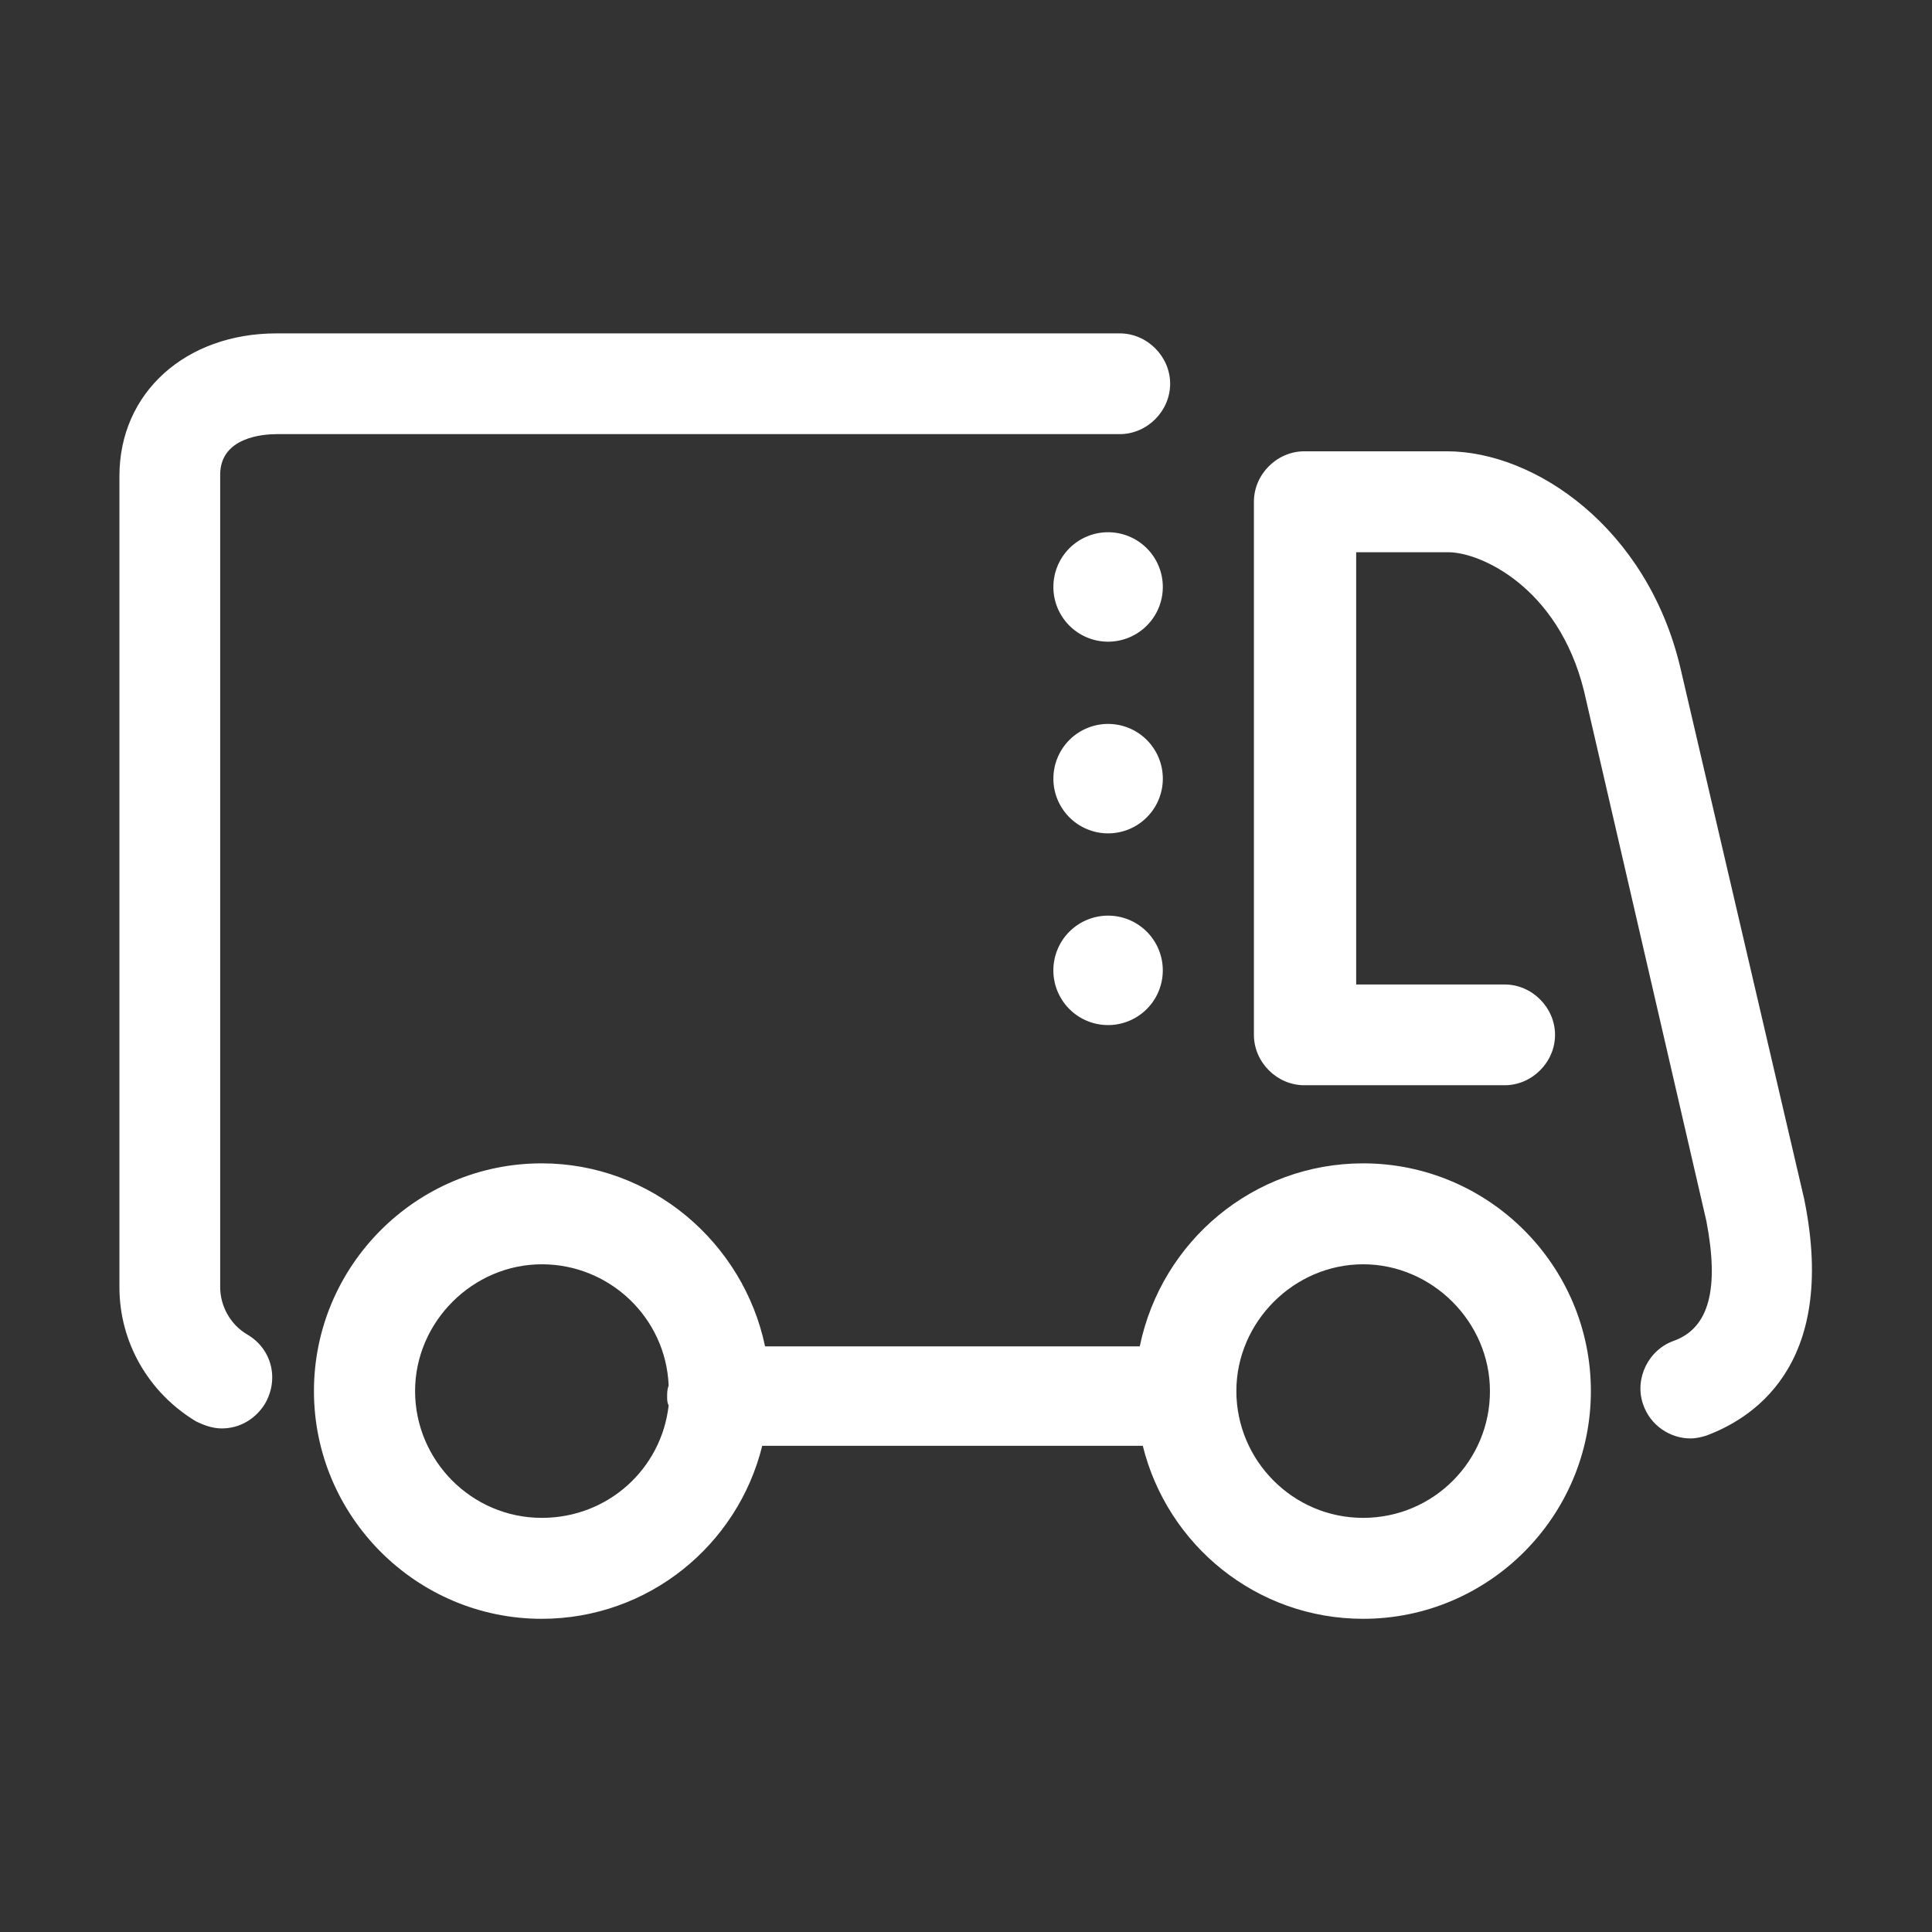<?xml version="1.0" standalone="no"?><!DOCTYPE svg PUBLIC "-//W3C//DTD SVG 1.1//EN" "http://www.w3.org/Graphics/SVG/1.1/DTD/svg11.dtd"><svg t="1702868323803" class="icon" viewBox="0 0 1024 1024" version="1.1" xmlns="http://www.w3.org/2000/svg" p-id="9620" xmlns:xlink="http://www.w3.org/1999/xlink" width="200" height="200"><rect x="0" y="0" width="1024" height="1024" fill="#333333" stroke="none"/><path d="M956.3 635.7l-65.7-281.9c-17.6-74.1-77.1-114.6-123.7-114.6h-75.6c-14.5 0-26.7 12.2-26.7 26.7v282.6c0 14.5 12.2 26.7 26.7 26.7h106.2c14.5 0 26.7-12.2 26.7-26.7s-12.2-26.7-26.7-26.7h-78.7V292.7h48.9c16.8 0 58.1 18.3 71.8 73.3l64.9 281.1c6.9 35.9 1.5 56.5-16.8 63.4-13.7 4.6-21.4 19.9-16.8 33.6 3.8 11.5 14.5 18.3 25.2 18.3 3.1 0 6.1-0.8 8.4-1.5 22.1-8.3 70.2-35.1 51.9-125.2zM146.6 230.1h446.9c14.5 0 26.7-12.2 26.7-26.7s-12.2-26.7-26.7-26.7H146.6c-48.1 0-83.3 31.3-83.3 75.6v430c0 29 15.3 55.8 40.5 71 4.6 2.3 9.2 3.8 13.7 3.8 9.2 0 17.6-4.6 22.9-13 7.6-13 3.8-29-9.2-36.7-9.2-5.3-14.5-15.3-14.5-25.2V251.5c0.1-19.9 23-21.4 29.9-21.4z" fill="#ffffff" p-id="9621"></path><path d="M722.5 616.6c-58.1 0-106.9 41.2-118.4 97H405.5c-11.5-55-60.3-97-118.4-97-66.5 0-120.7 54.2-120.7 120.7S220.7 858 287.1 858c56.5 0 103.9-39 116.9-91.7h201.7C618.7 819 666 858 722.5 858c66.5 0 120.7-54.2 120.7-120.7S789 616.6 722.5 616.6zM354.4 744.9c-3.8 33.6-32.1 59.6-67.2 59.6-37.4 0-67.2-30.6-67.2-67.2 0-36.7 30.6-67.2 67.2-67.2 35.9 0 65.7 28.3 67.2 64.2-0.8 2.3-0.8 3.8-0.8 6.1 0 1.5 0 3 0.8 4.5z m368.1 59.6c-37.4 0-67.2-30.6-67.2-67.2 0-36.7 30.6-67.2 67.2-67.2s67.2 30.6 67.2 67.2c0.1 36.7-29.7 67.2-67.2 67.2zM722.5 616.6z" fill="#ffffff" p-id="9622"></path><path d="M558.829 519.795a29 29 0 1 0 56.954-10.968 29 29 0 1 0-56.954 10.968Z" fill="#ffffff" p-id="9623"></path><path d="M560.527 423.797a29 29 0 1 0 53.585-22.196 29 29 0 1 0-53.585 22.196Z" fill="#ffffff" p-id="9624"></path><path d="M560.522 322.198a29 29 0 1 0 53.585-22.196 29 29 0 1 0-53.585 22.196Z" fill="#ffffff" p-id="9625"></path></svg>